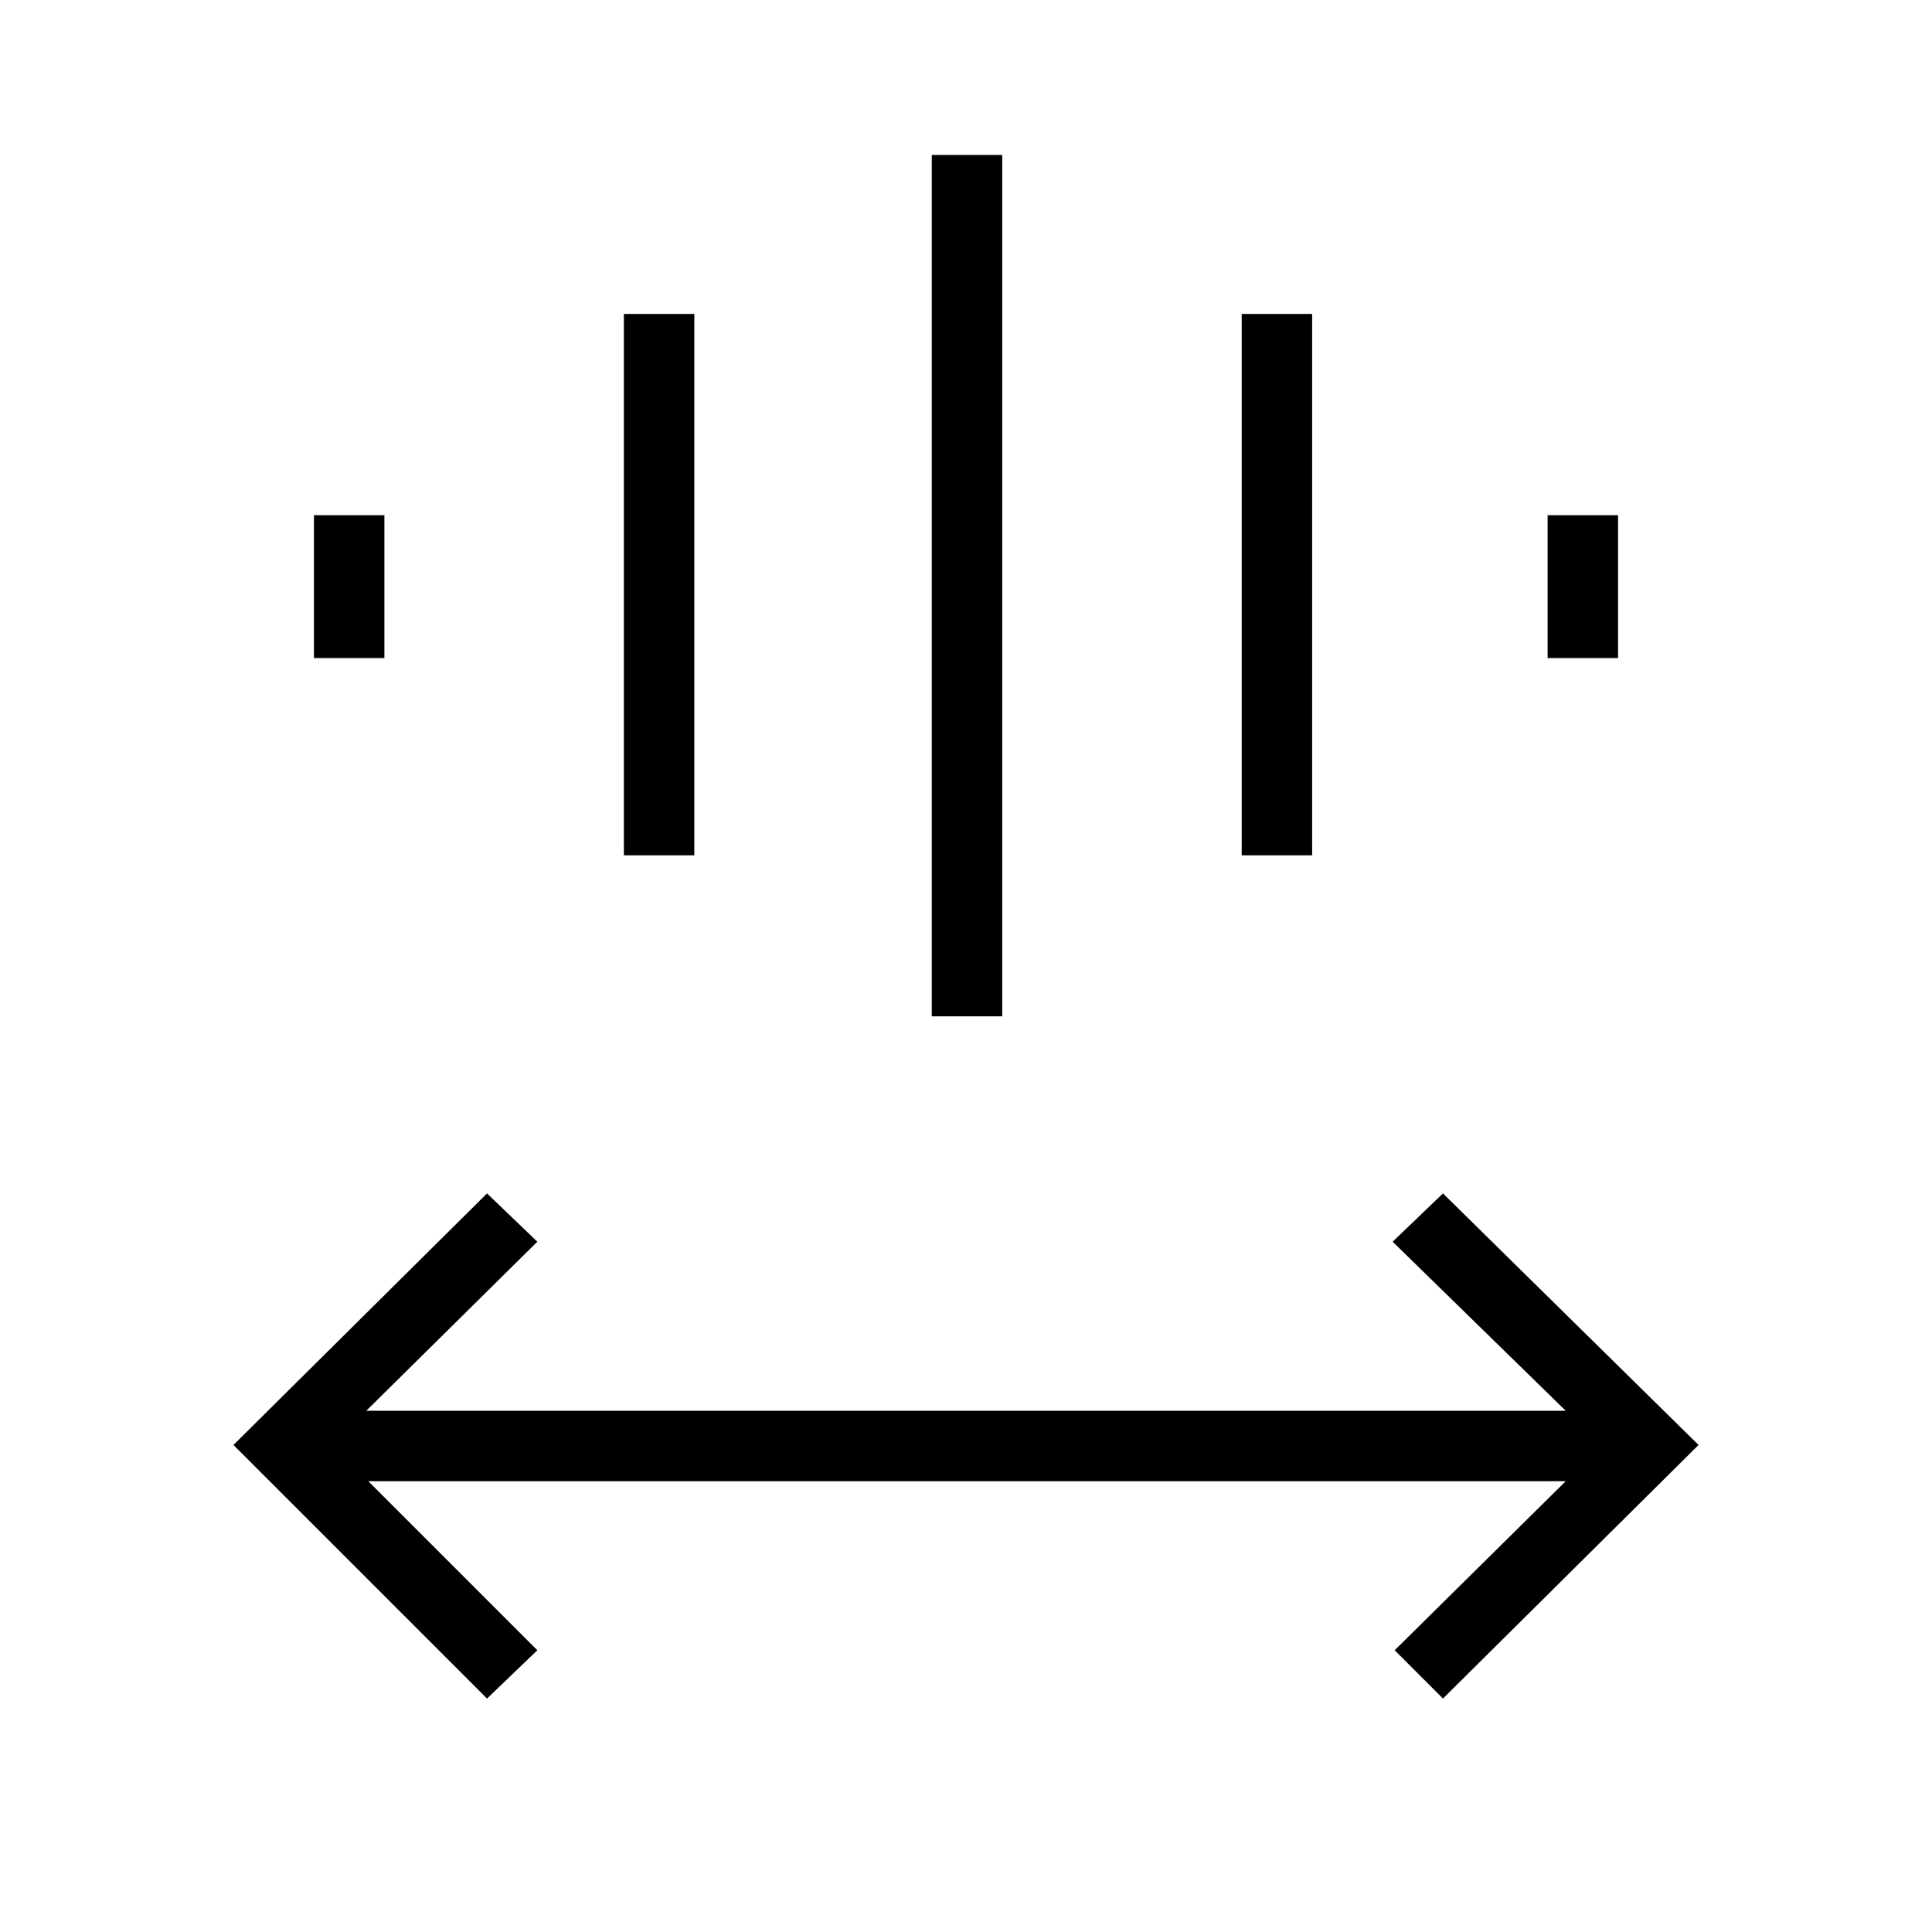 <svg xmlns="http://www.w3.org/2000/svg" height="48" viewBox="0 -960 960 960" width="48"><path d="M242-116 116-242l126-125 25 24-85 84h596l-86-84 25-24 127 125-127 126-24-24 85-84H183l84 84-25 24Zm221-339v-428h35v428h-35Zm-153-80v-269h35v269h-35Zm307 0v-269h35v269h-35Zm-461-98v-71h35v71h-35Zm613 0v-71h35v71h-35Z"/></svg>